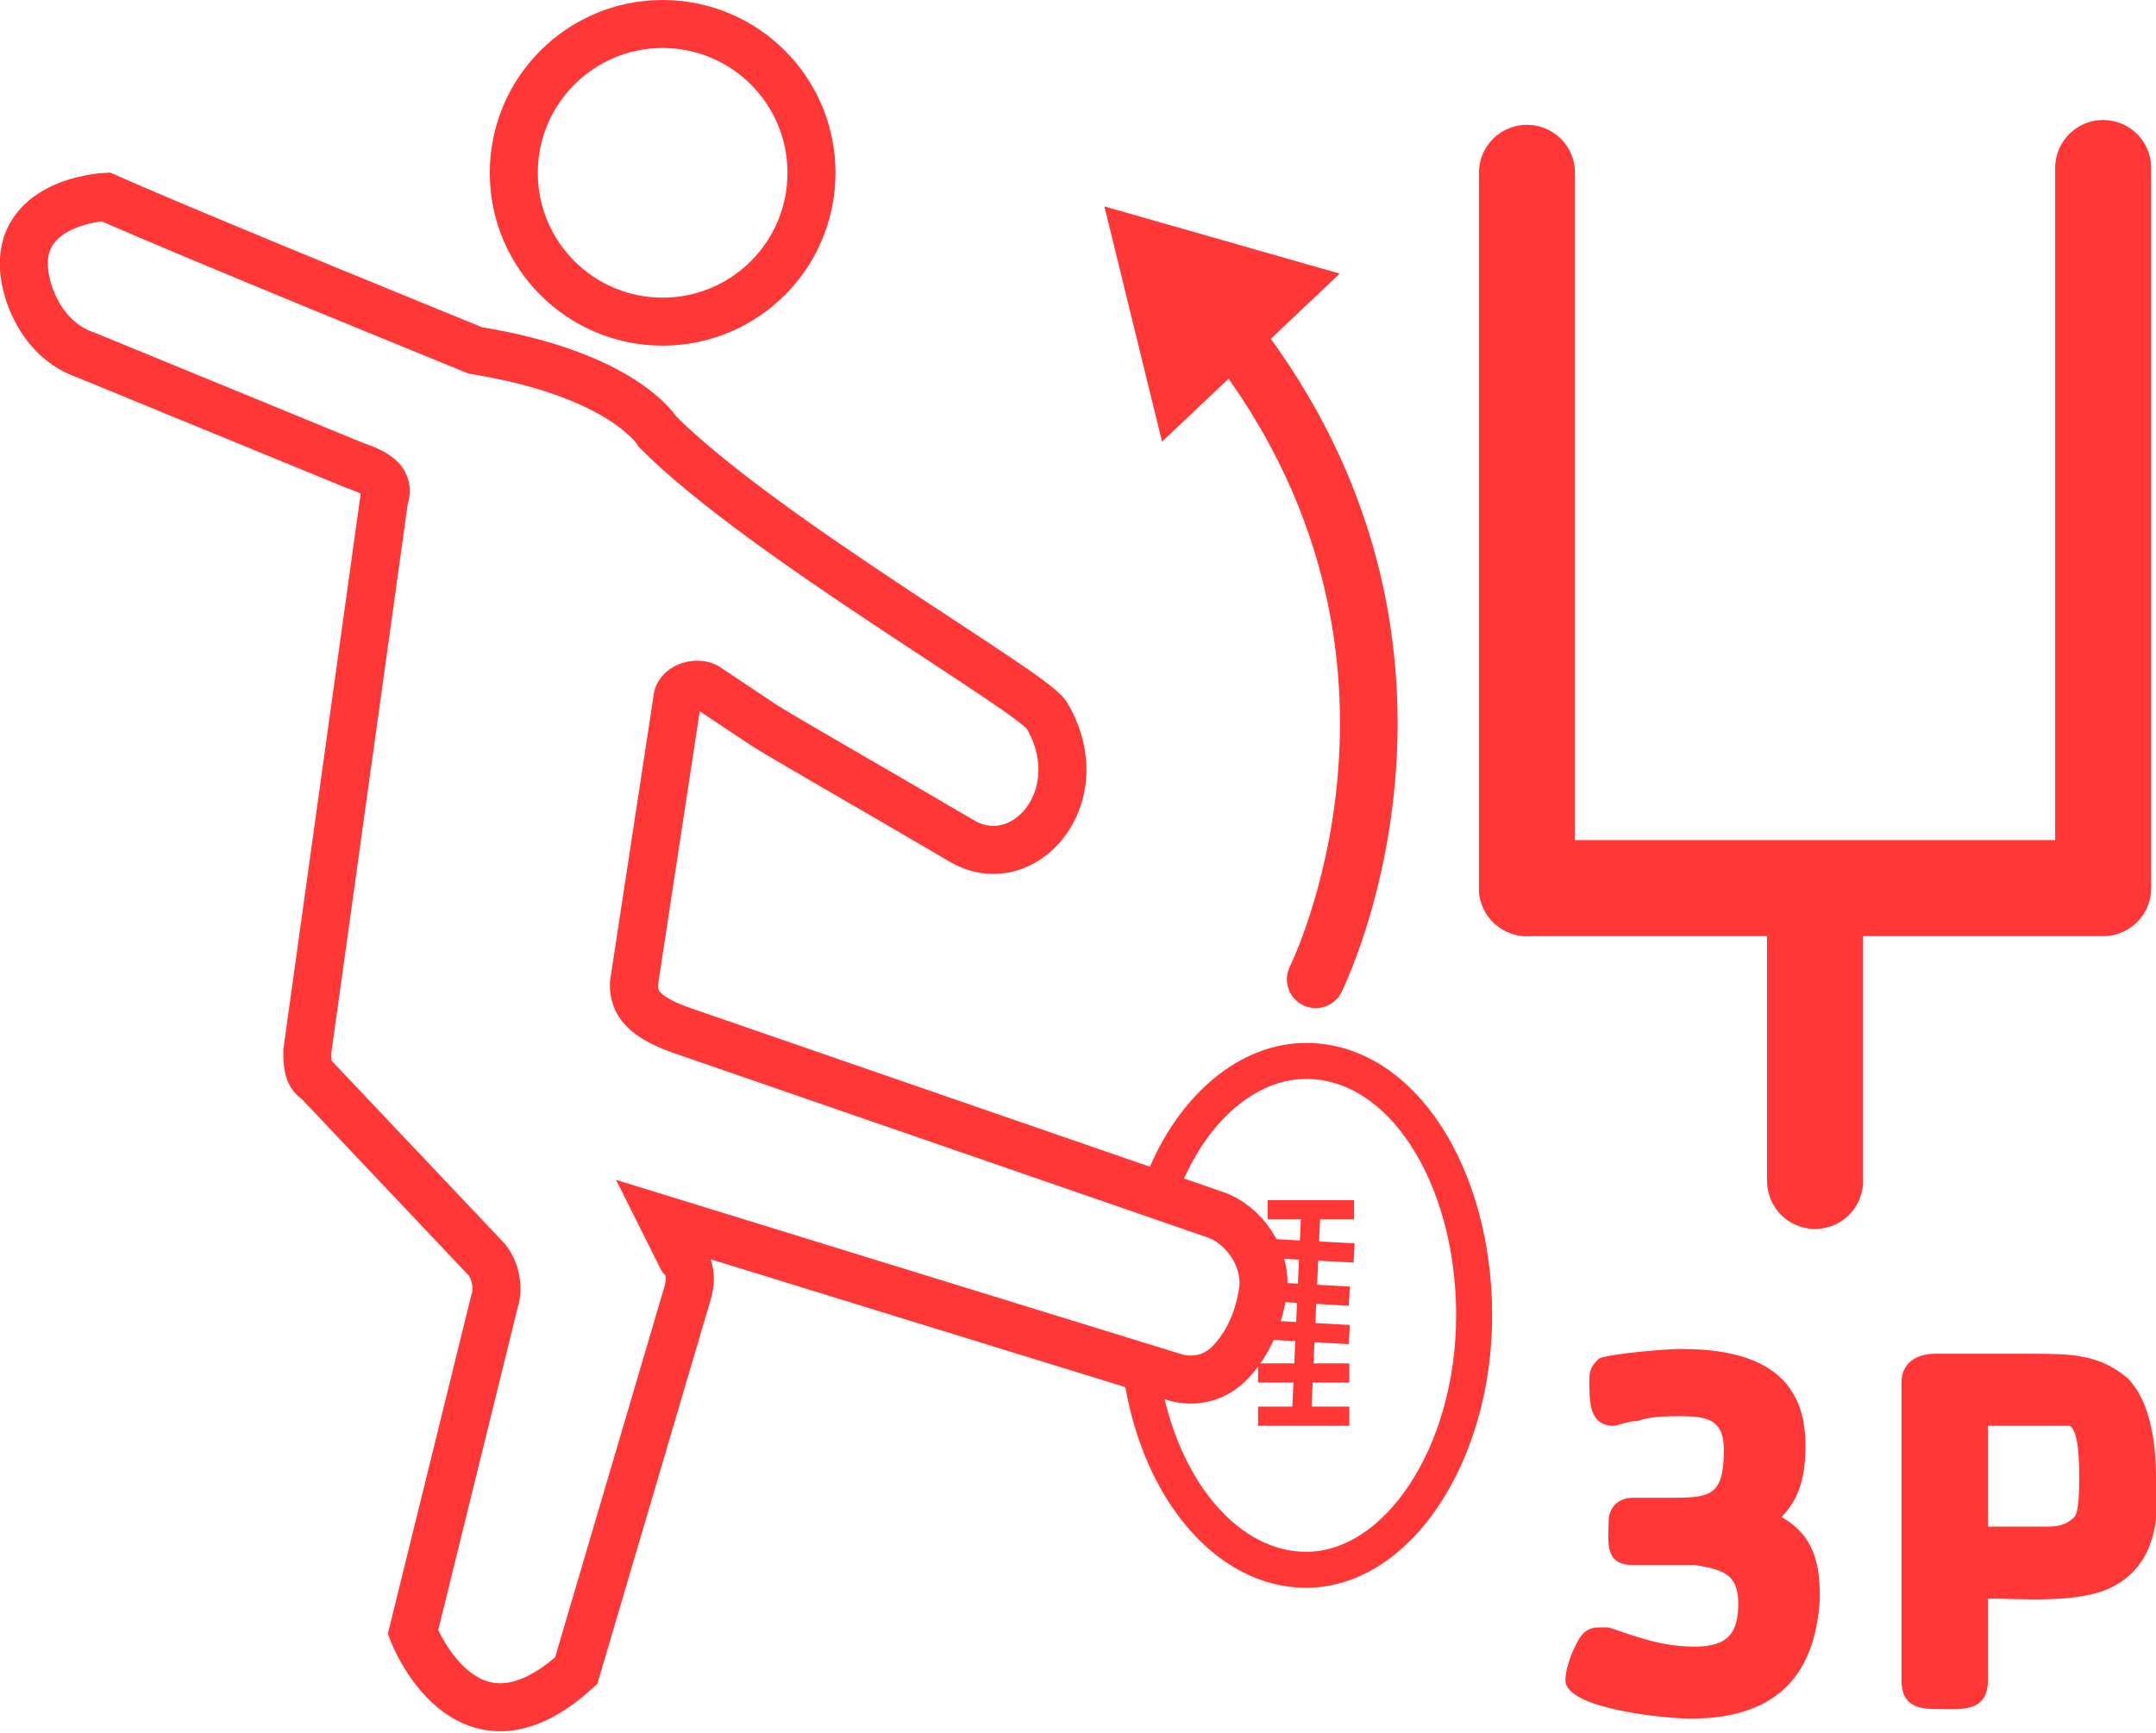 <?xml version="1.0" encoding="utf-8"?>
<!-- Generator: Adobe Illustrator 25.4.1, SVG Export Plug-In . SVG Version: 6.00 Build 0)  -->
<svg version="1.1" id="Iconos" xmlns="http://www.w3.org/2000/svg" xmlns:xlink="http://www.w3.org/1999/xlink" x="0px" y="0px"
	 viewBox="0 0 44.9 36.1" style="enable-background:new 0 0 44.9 36.1;" xml:space="preserve">
<style type="text/css">
	.st0{fill:none;stroke:#FF3737;stroke-width:2;stroke-linecap:round;stroke-miterlimit:10;}
	.st1{fill:none;stroke:#FF3737;stroke-width:1.2;stroke-linecap:round;stroke-miterlimit:10;}
	.st2{fill:none;stroke:#FF3737;stroke-miterlimit:10;}
	.st3{fill:none;stroke:#FF3737;stroke-width:0.75;stroke-miterlimit:10;}
	.st4{fill:none;stroke:#FF3737;stroke-width:0.5;stroke-miterlimit:10;}
	.st5{fill:#FF3737;}
	.st6{fill:none;stroke:#FF3737;stroke-width:0.4;stroke-miterlimit:10;}
	.st7{enable-background:new    ;}
</style>
<g id="Porterái">
	<polyline class="st0" points="31.8,3.6 31.8,10.7 31.8,18.5 	"/>
	<polyline class="st0" points="43.8,3.5 43.8,10.6 43.8,18.4 	"/>
	<line class="st0" x1="31.8" y1="18.5" x2="43.8" y2="18.5"/>
</g>
<path class="st1" d="M27.4,20.4c0,0,3.3-6.6-1.5-13.1"/>
<circle class="st2" cx="13.8" cy="3.6" r="3.1"/>
<path class="st2" d="M21.8,14.9c-0.3-0.5-5.9-3.7-8.1-5.9c0,0-0.7-1.2-3.8-1.7c0,0-5.9-2.4-7.7-3.2c0,0-2.2,0.1-1.6,2
	c0.2,0.6,0.6,1.1,1.2,1.3l5.6,2.3C8,9.9,8.1,10.1,8,10.4L6.4,21.9c0,0.2,0,0.5,0.2,0.6l3.5,3.7c0.2,0.2,0.3,0.6,0.2,0.9L8.6,34
	c0,0,1.1,2.9,3.4,0.8l2.3-7.8c0.1-0.3,0.1-0.6-0.1-0.8l-0.4-0.8l10.7,3.3c0.4,0.1,0.8,0,1.1-0.3c0.3-0.3,0.6-0.8,0.7-1.5
	s-0.4-1.4-1-1.6l-11-3.8c-0.9-0.3-1.1-0.6-1.1-1l0.9-5.9c0-0.3,0.4-0.4,0.6-0.3l1.2,0.8c0.3,0.2,2.4,1.4,4.1,2.4
	C21.3,18.3,22.8,16.6,21.8,14.9z"/>
<g id="Pelota">
	<path class="st3" d="M24,25.3c0.5-1.9,1.8-3.2,3.2-3.2c2,0,3.5,2.4,3.5,5.3s-1.6,5.3-3.5,5.3c-1.6,0-3-1.6-3.4-3.9"/>
	<path class="st2" d="M25.7,22.6"/>
	<path class="st2" d="M25.7,32.3"/>
	<path class="st2" d="M28.7,22.6"/>
	<path class="st2" d="M28.7,32.3"/>
</g>
<g id="Balón">
	<path class="st4" d="M26.3,25.9"/>
	<path class="st4" d="M26.3,25"/>
	<path class="st4" d="M26.1,30.2"/>
	<path class="st4" d="M26.2,29.3"/>
	<path class="st4" d="M26.3,28.4"/>
	<path class="st4" d="M26.2,27.5"/>
	<path class="st4" d="M26.3,26.7"/>
</g>
<polygon class="st5" points="24.2,9.2 27.9,5.7 23,4.3 "/>
<line class="st6" x1="27.3" y1="25.2" x2="27.1" y2="29.6"/>
<line class="st6" x1="26.3" y1="26" x2="28.2" y2="26.1"/>
<line class="st6" x1="26.4" y1="25.2" x2="28.2" y2="25.2"/>
<line class="st6" x1="26.2" y1="29.5" x2="28.1" y2="29.5"/>
<line class="st6" x1="26.2" y1="28.6" x2="28.1" y2="28.6"/>
<line class="st6" x1="26.3" y1="27.7" x2="28.1" y2="27.8"/>
<line class="st6" x1="26.3" y1="26.9" x2="28.1" y2="27"/>
<g class="st7">
	<path class="st5" d="M35.2,35.8c-0.5,0-2.6-0.2-2.6-0.8c0-0.2,0.1-0.5,0.2-0.7s0.2-0.4,0.5-0.4c0.1,0,0.1,0,0.2,0
		c0.6,0.2,1.1,0.4,1.8,0.4s0.9-0.3,0.9-0.9c0-0.6-0.3-0.7-0.9-0.8c-0.5,0-0.9,0-1.3,0c-0.6,0-0.5-0.5-0.5-0.9c0-0.3,0.2-0.5,0.5-0.5
		h0.7c0.9,0,1.2,0,1.2-1c0-0.6-0.3-0.7-0.9-0.7c-0.3,0-0.6,0-0.9,0.1c-0.2,0-0.4,0.1-0.5,0.1c-0.5,0-0.5-0.5-0.5-0.9c0,0,0,0,0-0.1
		c0-0.2,0.1-0.3,0.2-0.4c0.2-0.1,1.4-0.2,1.7-0.2c1.4,0,2.6,0.4,2.6,2c0,0.6-0.1,1.1-0.5,1.5c0.7,0.4,0.8,1,0.8,1.7
		C37.8,35,36.9,35.8,35.2,35.8z"/>
	<path class="st5" d="M43.9,33.1c-0.7,0.3-1.8,0.2-2.5,0.2V35c0,0.7-0.6,0.6-1.1,0.6c-0.4,0-0.7-0.1-0.7-0.6v-6.2
		c0-0.4,0.3-0.6,0.7-0.6h2c0.8,0,1.4,0,2,0.5c0.5,0.5,0.6,1.4,0.6,2.1C45,31.8,44.8,32.7,43.9,33.1z M41.4,29.7v2.1h1.2
		c0.2,0,0.4,0,0.6-0.2c0.1-0.1,0.1-0.6,0.1-0.8c0-0.3,0-1-0.2-1.1c-0.2,0-0.6,0-0.8,0C42,29.7,41.7,29.7,41.4,29.7z"/>
</g>
<line class="st0" x1="37.8" y1="18.8" x2="37.8" y2="24.6"/>
</svg>

